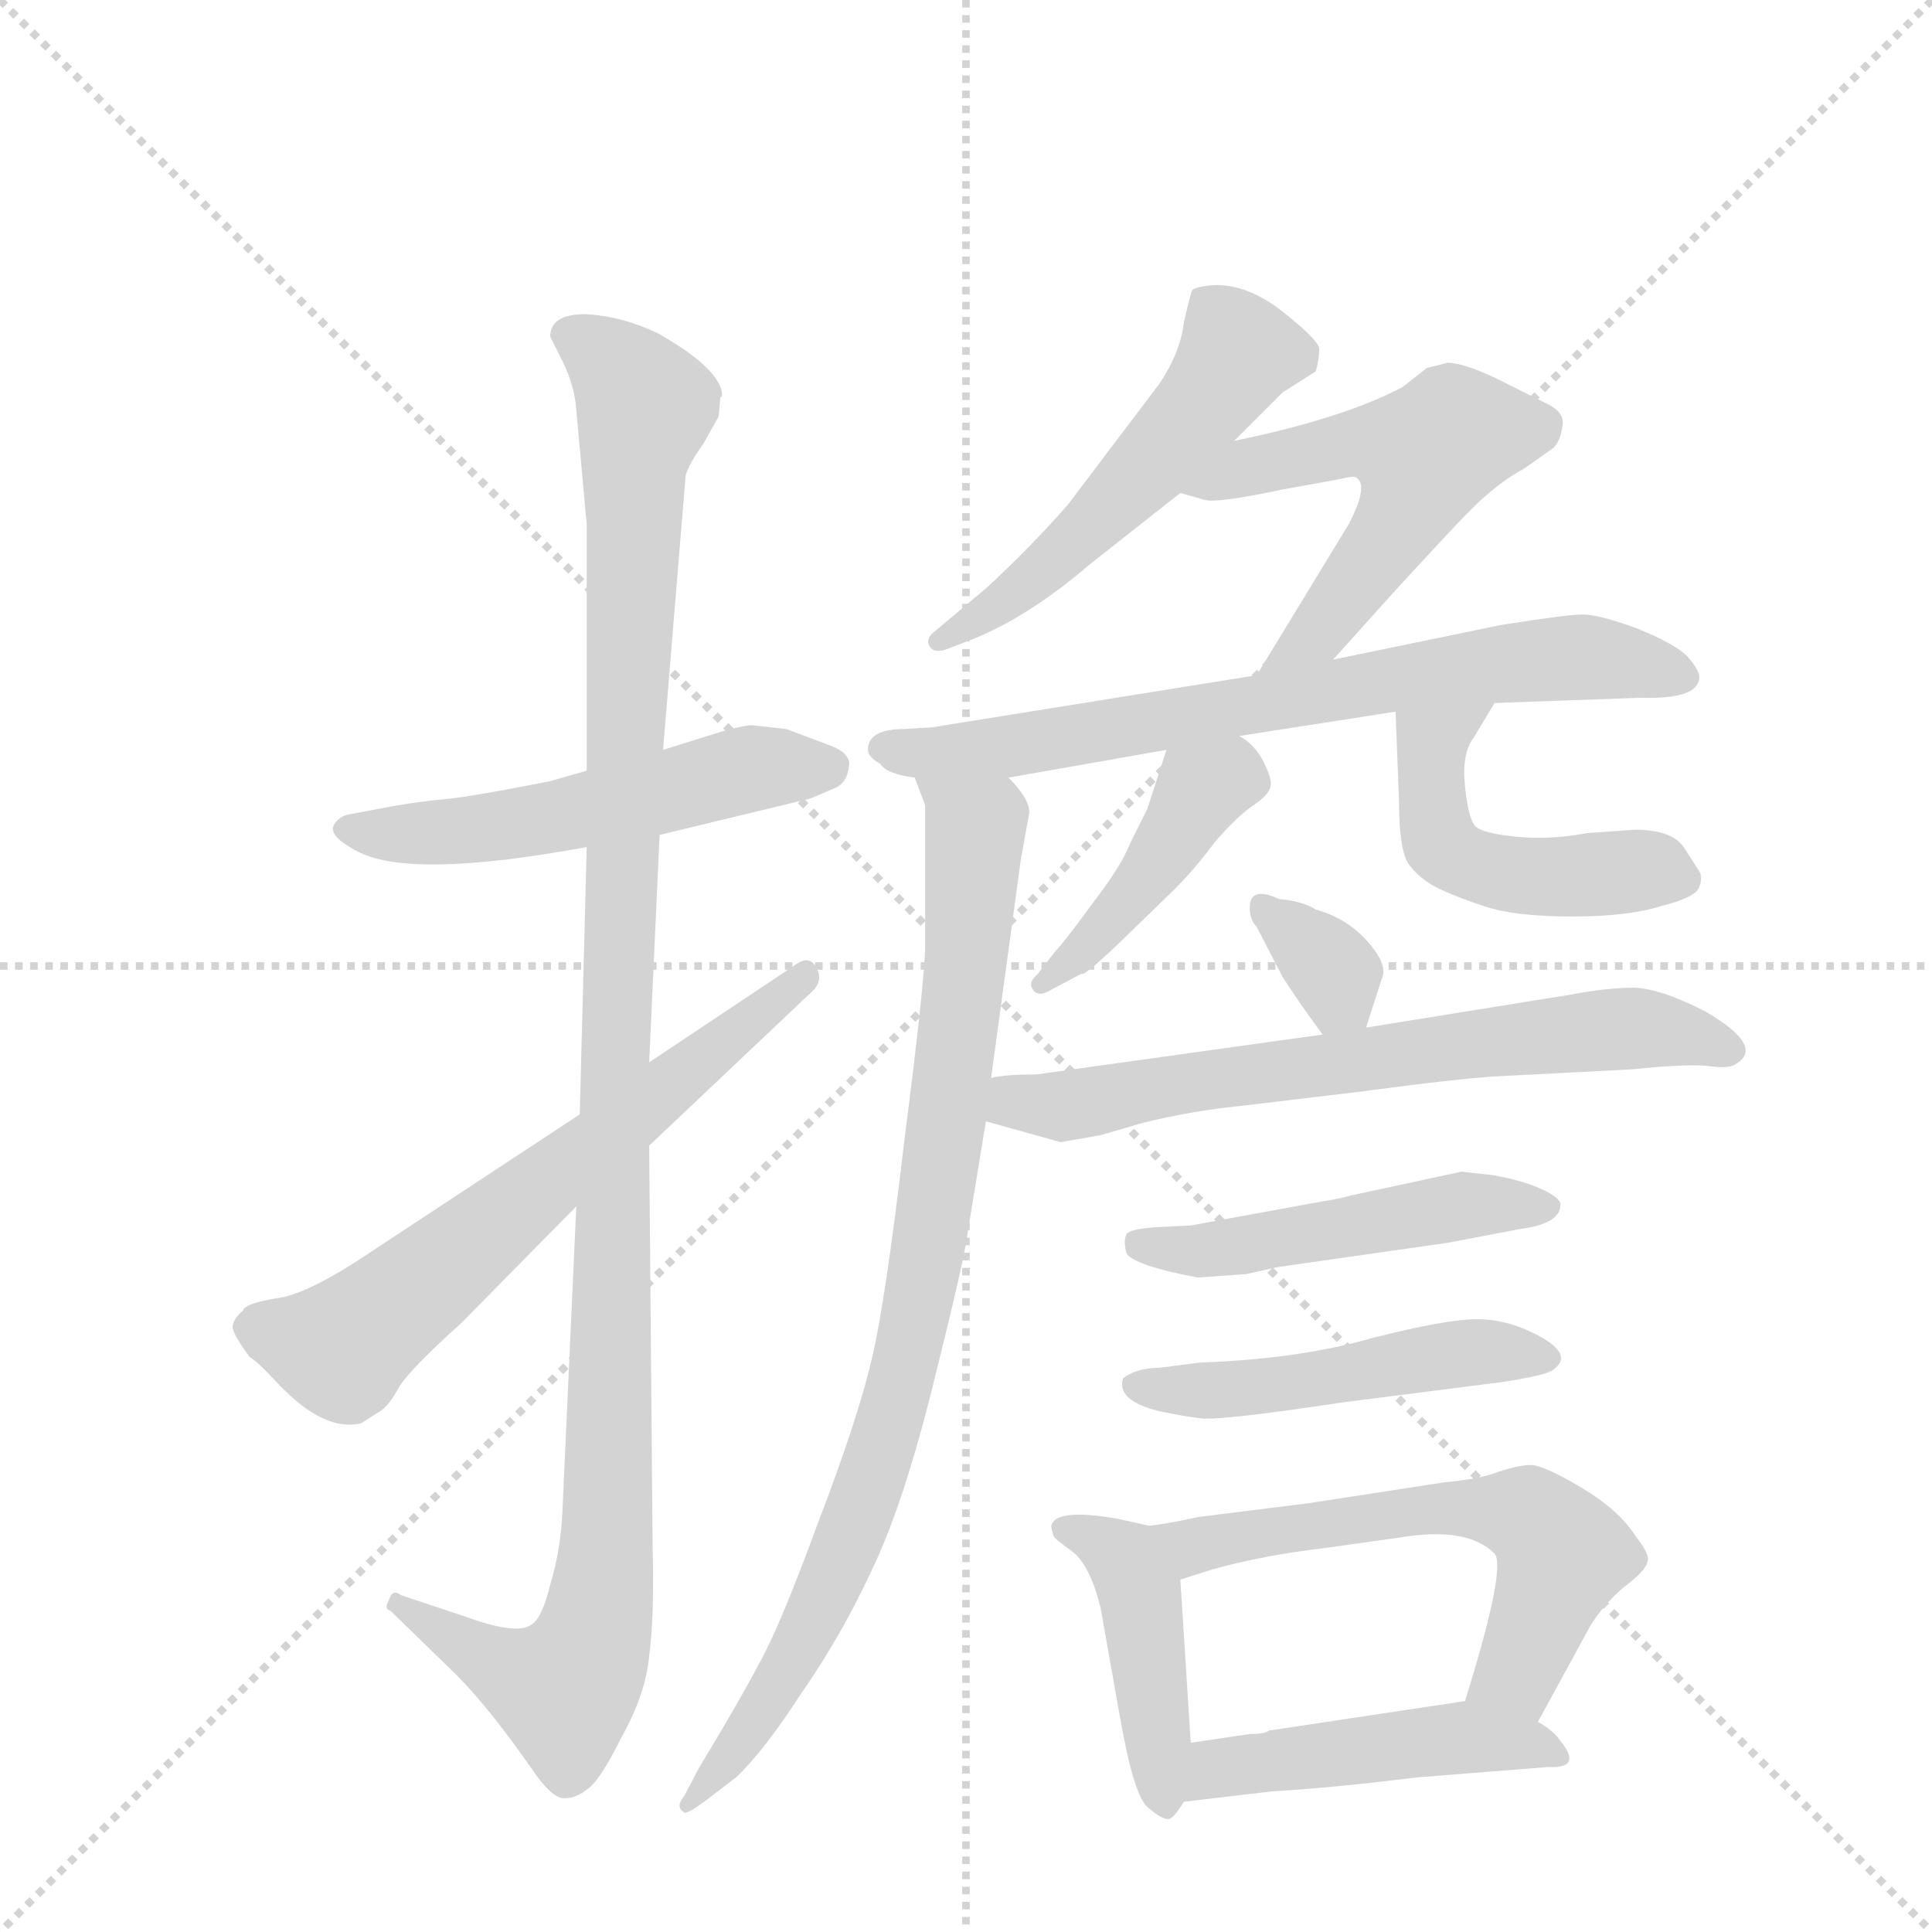 <svg version="1.1" viewBox="0 0 1024 1024" xmlns="http://www.w3.org/2000/svg">
  <g stroke="lightgray" stroke-dasharray="1,1" stroke-width="1" transform="scale(4, 4)">
    <line x1="0" y1="0" x2="256" y2="256"></line>
    <line x1="256" y1="0" x2="0" y2="256"></line>
    <line x1="128" y1="0" x2="128" y2="256"></line>
    <line x1="0" y1="128" x2="256" y2="128"></line>
  </g>
  <g transform="scale(0.92, -0.92) translate(60, -900)">
    <style type="text/css">
      
        @keyframes keyframes0 {
          from {
            stroke: blue;
            stroke-dashoffset: 536;
            stroke-width: 128;
          }
          64% {
            animation-timing-function: step-end;
            stroke: blue;
            stroke-dashoffset: 0;
            stroke-width: 128;
          }
          to {
            stroke: black;
            stroke-width: 1024;
          }
        }
        #make-me-a-hanzi-animation-0 {
          animation: keyframes0 0.686s both;
          animation-delay: 0s;
          animation-timing-function: linear;
        }
      
        @keyframes keyframes1 {
          from {
            stroke: blue;
            stroke-dashoffset: 1167;
            stroke-width: 128;
          }
          79% {
            animation-timing-function: step-end;
            stroke: blue;
            stroke-dashoffset: 0;
            stroke-width: 128;
          }
          to {
            stroke: black;
            stroke-width: 1024;
          }
        }
        #make-me-a-hanzi-animation-1 {
          animation: keyframes1 1.2s both;
          animation-delay: 0.686s;
          animation-timing-function: linear;
        }
      
        @keyframes keyframes2 {
          from {
            stroke: blue;
            stroke-dashoffset: 652;
            stroke-width: 128;
          }
          68% {
            animation-timing-function: step-end;
            stroke: blue;
            stroke-dashoffset: 0;
            stroke-width: 128;
          }
          to {
            stroke: black;
            stroke-width: 1024;
          }
        }
        #make-me-a-hanzi-animation-2 {
          animation: keyframes2 0.781s both;
          animation-delay: 1.886s;
          animation-timing-function: linear;
        }
      
        @keyframes keyframes3 {
          from {
            stroke: blue;
            stroke-dashoffset: 534;
            stroke-width: 128;
          }
          63% {
            animation-timing-function: step-end;
            stroke: blue;
            stroke-dashoffset: 0;
            stroke-width: 128;
          }
          to {
            stroke: black;
            stroke-width: 1024;
          }
        }
        #make-me-a-hanzi-animation-3 {
          animation: keyframes3 0.685s both;
          animation-delay: 2.667s;
          animation-timing-function: linear;
        }
      
        @keyframes keyframes4 {
          from {
            stroke: blue;
            stroke-dashoffset: 548;
            stroke-width: 128;
          }
          64% {
            animation-timing-function: step-end;
            stroke: blue;
            stroke-dashoffset: 0;
            stroke-width: 128;
          }
          to {
            stroke: black;
            stroke-width: 1024;
          }
        }
        #make-me-a-hanzi-animation-4 {
          animation: keyframes4 0.696s both;
          animation-delay: 3.351s;
          animation-timing-function: linear;
        }
      
        @keyframes keyframes5 {
          from {
            stroke: blue;
            stroke-dashoffset: 720;
            stroke-width: 128;
          }
          70% {
            animation-timing-function: step-end;
            stroke: blue;
            stroke-dashoffset: 0;
            stroke-width: 128;
          }
          to {
            stroke: black;
            stroke-width: 1024;
          }
        }
        #make-me-a-hanzi-animation-5 {
          animation: keyframes5 0.836s both;
          animation-delay: 4.047s;
          animation-timing-function: linear;
        }
      
        @keyframes keyframes6 {
          from {
            stroke: blue;
            stroke-dashoffset: 890;
            stroke-width: 128;
          }
          74% {
            animation-timing-function: step-end;
            stroke: blue;
            stroke-dashoffset: 0;
            stroke-width: 128;
          }
          to {
            stroke: black;
            stroke-width: 1024;
          }
        }
        #make-me-a-hanzi-animation-6 {
          animation: keyframes6 0.974s both;
          animation-delay: 4.883s;
          animation-timing-function: linear;
        }
      
        @keyframes keyframes7 {
          from {
            stroke: blue;
            stroke-dashoffset: 428;
            stroke-width: 128;
          }
          58% {
            animation-timing-function: step-end;
            stroke: blue;
            stroke-dashoffset: 0;
            stroke-width: 128;
          }
          to {
            stroke: black;
            stroke-width: 1024;
          }
        }
        #make-me-a-hanzi-animation-7 {
          animation: keyframes7 0.598s both;
          animation-delay: 5.857s;
          animation-timing-function: linear;
        }
      
        @keyframes keyframes8 {
          from {
            stroke: blue;
            stroke-dashoffset: 492;
            stroke-width: 128;
          }
          62% {
            animation-timing-function: step-end;
            stroke: blue;
            stroke-dashoffset: 0;
            stroke-width: 128;
          }
          to {
            stroke: black;
            stroke-width: 1024;
          }
        }
        #make-me-a-hanzi-animation-8 {
          animation: keyframes8 0.65s both;
          animation-delay: 6.456s;
          animation-timing-function: linear;
        }
      
        @keyframes keyframes9 {
          from {
            stroke: blue;
            stroke-dashoffset: 336;
            stroke-width: 128;
          }
          52% {
            animation-timing-function: step-end;
            stroke: blue;
            stroke-dashoffset: 0;
            stroke-width: 128;
          }
          to {
            stroke: black;
            stroke-width: 1024;
          }
        }
        #make-me-a-hanzi-animation-9 {
          animation: keyframes9 0.523s both;
          animation-delay: 7.106s;
          animation-timing-function: linear;
        }
      
        @keyframes keyframes10 {
          from {
            stroke: blue;
            stroke-dashoffset: 682;
            stroke-width: 128;
          }
          69% {
            animation-timing-function: step-end;
            stroke: blue;
            stroke-dashoffset: 0;
            stroke-width: 128;
          }
          to {
            stroke: black;
            stroke-width: 1024;
          }
        }
        #make-me-a-hanzi-animation-10 {
          animation: keyframes10 0.805s both;
          animation-delay: 7.629s;
          animation-timing-function: linear;
        }
      
        @keyframes keyframes11 {
          from {
            stroke: blue;
            stroke-dashoffset: 494;
            stroke-width: 128;
          }
          62% {
            animation-timing-function: step-end;
            stroke: blue;
            stroke-dashoffset: 0;
            stroke-width: 128;
          }
          to {
            stroke: black;
            stroke-width: 1024;
          }
        }
        #make-me-a-hanzi-animation-11 {
          animation: keyframes11 0.652s both;
          animation-delay: 8.434s;
          animation-timing-function: linear;
        }
      
        @keyframes keyframes12 {
          from {
            stroke: blue;
            stroke-dashoffset: 492;
            stroke-width: 128;
          }
          62% {
            animation-timing-function: step-end;
            stroke: blue;
            stroke-dashoffset: 0;
            stroke-width: 128;
          }
          to {
            stroke: black;
            stroke-width: 1024;
          }
        }
        #make-me-a-hanzi-animation-12 {
          animation: keyframes12 0.65s both;
          animation-delay: 9.086s;
          animation-timing-function: linear;
        }
      
        @keyframes keyframes13 {
          from {
            stroke: blue;
            stroke-dashoffset: 438;
            stroke-width: 128;
          }
          59% {
            animation-timing-function: step-end;
            stroke: blue;
            stroke-dashoffset: 0;
            stroke-width: 128;
          }
          to {
            stroke: black;
            stroke-width: 1024;
          }
        }
        #make-me-a-hanzi-animation-13 {
          animation: keyframes13 0.606s both;
          animation-delay: 9.737s;
          animation-timing-function: linear;
        }
      
        @keyframes keyframes14 {
          from {
            stroke: blue;
            stroke-dashoffset: 593;
            stroke-width: 128;
          }
          66% {
            animation-timing-function: step-end;
            stroke: blue;
            stroke-dashoffset: 0;
            stroke-width: 128;
          }
          to {
            stroke: black;
            stroke-width: 1024;
          }
        }
        #make-me-a-hanzi-animation-14 {
          animation: keyframes14 0.733s both;
          animation-delay: 10.343s;
          animation-timing-function: linear;
        }
      
        @keyframes keyframes15 {
          from {
            stroke: blue;
            stroke-dashoffset: 472;
            stroke-width: 128;
          }
          61% {
            animation-timing-function: step-end;
            stroke: blue;
            stroke-dashoffset: 0;
            stroke-width: 128;
          }
          to {
            stroke: black;
            stroke-width: 1024;
          }
        }
        #make-me-a-hanzi-animation-15 {
          animation: keyframes15 0.634s both;
          animation-delay: 11.076s;
          animation-timing-function: linear;
        }
      
    </style>
    
      <path d="M 320 419 L 407 440 L 421 446 Q 428 449 429 458 Q 431 466 417 471 L 393 480 L 375 482 Q 371 483 354 478 L 322 468 L 278 456 L 257 450 Q 207 440 190 439 Q 173 437 158 434 L 142 431 Q 135 430 132 424 Q 130 418 145 410 Q 175 393 278 412 L 320 419 Z" fill="lightgray"></path>
    
      <path d="M 278 412 L 274 258 L 272 205 L 264 29 Q 263 7 257 -13 Q 252 -33 246 -36 Q 238 -42 210 -32 L 171 -19 Q 166 -15 164 -22 Q 161 -27 165 -28 L 203 -65 Q 222 -84 247 -120 Q 258 -136 265 -136 Q 272 -136 278 -131 Q 285 -127 298 -101 Q 312 -76 314 -54 Q 317 -32 316 8 L 314 240 L 314 288 L 320 419 L 322 468 L 335 626 Q 337 633 345 644 L 354 660 L 355 671 L 356 672 Q 356 687 319 708 Q 298 718 277 719 Q 257 719 257 706 L 264 692 Q 271 678 272 664 L 278 598 L 278 456 L 278 412 Z" fill="lightgray"></path>
    
      <path d="M 274 258 L 154 179 Q 117 154 99 152 Q 81 149 80 145 Q 74 140 74 135 Q 75 130 84 118 Q 87 117 101 102 Q 127 75 148 80 L 159 87 Q 164 90 170 101 Q 176 111 206 138 L 272 205 L 314 240 L 407 328 Q 415 335 410 343 Q 406 350 398 344 L 314 288 L 274 258 Z" fill="lightgray"></path>
    
      <path d="M 651 646 L 679 674 L 698 686 Q 700 693 700 699 Q 700 704 677 722 Q 654 739 633 735 Q 628 734 627 733 Q 626 732 622 714 Q 620 697 608 679 L 555 609 Q 533 584 508 561 L 477 535 Q 473 531 476 527 Q 479 523 488 527 L 501 532 Q 533 545 568 575 L 620 616 L 651 646 Z" fill="lightgray"></path>
    
      <path d="M 708 520 L 744 560 Q 778 597 787 606 Q 803 622 818 630 L 835 642 Q 839 646 840 654 Q 842 662 832 667 L 802 682 Q 783 691 774 691 L 762 688 L 748 677 Q 714 659 651 646 C 622 640 591 624 620 616 L 634 612 Q 641 610 679 618 L 712 624 Q 720 626 721 625 Q 729 621 717 598 L 664 511 C 648 485 688 498 708 520 Z" fill="lightgray"></path>
    
      <path d="M 521 452 L 612 468 L 654 476 L 744 490 L 801 495 L 885 498 Q 919 497 919 510 Q 919 514 912 522 Q 905 529 883 538 Q 861 546 852 546 Q 843 546 805 540 L 708 520 L 664 511 L 477 481 L 461 480 Q 440 480 440 468 Q 440 464 447 460 Q 451 454 467 452 L 521 452 Z" fill="lightgray"></path>
    
      <path d="M 511 279 L 528 404 L 533 432 Q 533 440 521 452 C 504 477 458 481 467 452 L 473 436 L 473 356 Q 473 336 461 243 Q 450 149 442 116 Q 434 82 411 22 Q 389 -38 377 -59 Q 366 -80 343 -118 L 334 -135 Q 329 -141 334 -144 Q 335 -146 347 -137 L 364 -124 Q 380 -109 402 -75 Q 425 -42 443 -3 Q 461 35 478 104 Q 495 172 497 187 L 508 254 L 511 279 Z" fill="lightgray"></path>
    
      <path d="M 612 468 L 601 434 L 591 414 Q 586 401 569 379 Q 553 357 548 352 L 538 339 Q 532 334 535 330 Q 538 325 546 330 L 563 339 Q 564 337 584 356 L 617 388 Q 628 399 640 415 Q 653 430 662 436 Q 671 442 672 447 Q 673 451 668 461 Q 663 471 654 476 C 629 493 621 497 612 468 Z" fill="lightgray"></path>
    
      <path d="M 744 490 L 746 438 Q 746 412 751 403 Q 757 394 769 388 Q 782 382 798 377 Q 815 372 846 372 Q 878 372 897 378 Q 917 383 919 389 Q 921 395 919 398 L 910 412 Q 903 422 882 422 L 854 420 Q 833 416 813 418 Q 794 420 790 424 Q 786 428 784 447 Q 782 466 789 475 L 801 495 C 816 521 743 520 744 490 Z" fill="lightgray"></path>
    
      <path d="M 660 377 Q 660 370 664 366 L 679 337 Q 690 320 702 304 C 719 282 719 282 727 308 L 736 336 Q 739 342 733 351 Q 720 370 698 376 Q 690 381 677 382 Q 660 390 660 377 Z" fill="lightgray"></path>
    
      <path d="M 702 304 L 537 281 Q 519 281 511 279 C 481 275 479 262 508 254 L 551 242 L 574 246 L 598 253 Q 626 260 656 263 L 723 271 Q 783 279 804 280 L 881 284 Q 910 287 923 286 Q 936 284 940 287 Q 957 297 923 317 Q 898 330 882 331 Q 866 331 845 327 L 727 308 L 702 304 Z" fill="lightgray"></path>
    
      <path d="M 630 164 L 658 166 L 676 170 L 774 184 L 816 192 Q 839 195 839 206 Q 839 210 828 215 Q 817 220 800 223 L 782 225 L 717 211 Q 715 210 697 207 L 626 194 L 606 193 Q 591 192 589 189 Q 587 185 589 178 Q 593 171 630 164 Z" fill="lightgray"></path>
    
      <path d="M 631 115 L 608 112 Q 595 112 587 106 Q 583 93 608 87 Q 622 84 631 83 Q 640 81 713 92 L 807 104 Q 832 108 835 111 Q 846 119 829 129 Q 810 140 791 140 Q 773 140 730 129 Q 688 117 631 115 Z" fill="lightgray"></path>
    
      <path d="M 602 21 L 584 25 Q 550 31 546 22 Q 545 21 547 15 Q 548 13 558 6 Q 568 -2 574 -26 L 585 -88 Q 593 -134 601 -141 Q 609 -148 613 -148 Q 616 -148 622 -138 L 626 -104 L 620 -10 C 618 17 618 17 602 21 Z" fill="lightgray"></path>
    
      <path d="M 826 -92 L 856 -37 Q 864 -24 876 -14 Q 888 -5 889 0 Q 891 4 883 14 Q 873 30 851 43 Q 829 56 822 56 Q 815 56 803 52 Q 793 48 772 46 L 694 34 L 630 26 Q 612 22 602 21 C 572 17 591 -19 620 -10 L 639 -4 Q 668 4 702 8 L 745 14 Q 785 21 801 5 Q 808 -3 784 -80 C 775 -109 812 -118 826 -92 Z" fill="lightgray"></path>
    
      <path d="M 756 -124 L 832 -118 Q 852 -119 839 -103 Q 835 -97 826 -92 L 784 -80 L 671 -97 Q 669 -99 660 -99 L 626 -104 C 596 -108 592 -142 622 -138 L 673 -132 Q 708 -130 756 -124 Z" fill="lightgray"></path>
    
    
      <clipPath id="make-me-a-hanzi-clip-0">
        <path d="M 320 419 L 407 440 L 421 446 Q 428 449 429 458 Q 431 466 417 471 L 393 480 L 375 482 Q 371 483 354 478 L 322 468 L 278 456 L 257 450 Q 207 440 190 439 Q 173 437 158 434 L 142 431 Q 135 430 132 424 Q 130 418 145 410 Q 175 393 278 412 L 320 419 Z"></path>
      </clipPath>
      <path clip-path="url(#make-me-a-hanzi-clip-0)" d="M 140 423 L 180 419 L 243 425 L 377 458 L 416 458" fill="none" id="make-me-a-hanzi-animation-0" stroke-dasharray="408 816" stroke-linecap="round"></path>
    
      <clipPath id="make-me-a-hanzi-clip-1">
        <path d="M 278 412 L 274 258 L 272 205 L 264 29 Q 263 7 257 -13 Q 252 -33 246 -36 Q 238 -42 210 -32 L 171 -19 Q 166 -15 164 -22 Q 161 -27 165 -28 L 203 -65 Q 222 -84 247 -120 Q 258 -136 265 -136 Q 272 -136 278 -131 Q 285 -127 298 -101 Q 312 -76 314 -54 Q 317 -32 316 8 L 314 240 L 314 288 L 320 419 L 322 468 L 335 626 Q 337 633 345 644 L 354 660 L 355 671 L 356 672 Q 356 687 319 708 Q 298 718 277 719 Q 257 719 257 706 L 264 692 Q 271 678 272 664 L 278 598 L 278 456 L 278 412 Z"></path>
      </clipPath>
      <path clip-path="url(#make-me-a-hanzi-clip-1)" d="M 272 705 L 301 683 L 312 666 L 305 634 L 287 -19 L 282 -45 L 265 -74 L 221 -56 L 169 -24" fill="none" id="make-me-a-hanzi-animation-1" stroke-dasharray="1039 2078" stroke-linecap="round"></path>
    
      <clipPath id="make-me-a-hanzi-clip-2">
        <path d="M 274 258 L 154 179 Q 117 154 99 152 Q 81 149 80 145 Q 74 140 74 135 Q 75 130 84 118 Q 87 117 101 102 Q 127 75 148 80 L 159 87 Q 164 90 170 101 Q 176 111 206 138 L 272 205 L 314 240 L 407 328 Q 415 335 410 343 Q 406 350 398 344 L 314 288 L 274 258 Z"></path>
      </clipPath>
      <path clip-path="url(#make-me-a-hanzi-clip-2)" d="M 84 136 L 137 123 L 403 337" fill="none" id="make-me-a-hanzi-animation-2" stroke-dasharray="524 1048" stroke-linecap="round"></path>
    
      <clipPath id="make-me-a-hanzi-clip-3">
        <path d="M 651 646 L 679 674 L 698 686 Q 700 693 700 699 Q 700 704 677 722 Q 654 739 633 735 Q 628 734 627 733 Q 626 732 622 714 Q 620 697 608 679 L 555 609 Q 533 584 508 561 L 477 535 Q 473 531 476 527 Q 479 523 488 527 L 501 532 Q 533 545 568 575 L 620 616 L 651 646 Z"></path>
      </clipPath>
      <path clip-path="url(#make-me-a-hanzi-clip-3)" d="M 632 728 L 653 697 L 644 681 L 552 581 L 482 530" fill="none" id="make-me-a-hanzi-animation-3" stroke-dasharray="406 812" stroke-linecap="round"></path>
    
      <clipPath id="make-me-a-hanzi-clip-4">
        <path d="M 708 520 L 744 560 Q 778 597 787 606 Q 803 622 818 630 L 835 642 Q 839 646 840 654 Q 842 662 832 667 L 802 682 Q 783 691 774 691 L 762 688 L 748 677 Q 714 659 651 646 C 622 640 591 624 620 616 L 634 612 Q 641 610 679 618 L 712 624 Q 720 626 721 625 Q 729 621 717 598 L 664 511 C 648 485 688 498 708 520 Z"></path>
      </clipPath>
      <path clip-path="url(#make-me-a-hanzi-clip-4)" d="M 628 618 L 727 646 L 760 637 L 755 615 L 736 583 L 700 536 L 671 515" fill="none" id="make-me-a-hanzi-animation-4" stroke-dasharray="420 840" stroke-linecap="round"></path>
    
      <clipPath id="make-me-a-hanzi-clip-5">
        <path d="M 521 452 L 612 468 L 654 476 L 744 490 L 801 495 L 885 498 Q 919 497 919 510 Q 919 514 912 522 Q 905 529 883 538 Q 861 546 852 546 Q 843 546 805 540 L 708 520 L 664 511 L 477 481 L 461 480 Q 440 480 440 468 Q 440 464 447 460 Q 451 454 467 452 L 521 452 Z"></path>
      </clipPath>
      <path clip-path="url(#make-me-a-hanzi-clip-5)" d="M 449 469 L 526 470 L 819 520 L 870 520 L 908 511" fill="none" id="make-me-a-hanzi-animation-5" stroke-dasharray="592 1184" stroke-linecap="round"></path>
    
      <clipPath id="make-me-a-hanzi-clip-6">
        <path d="M 511 279 L 528 404 L 533 432 Q 533 440 521 452 C 504 477 458 481 467 452 L 473 436 L 473 356 Q 473 336 461 243 Q 450 149 442 116 Q 434 82 411 22 Q 389 -38 377 -59 Q 366 -80 343 -118 L 334 -135 Q 329 -141 334 -144 Q 335 -146 347 -137 L 364 -124 Q 380 -109 402 -75 Q 425 -42 443 -3 Q 461 35 478 104 Q 495 172 497 187 L 508 254 L 511 279 Z"></path>
      </clipPath>
      <path clip-path="url(#make-me-a-hanzi-clip-6)" d="M 474 450 L 502 424 L 487 263 L 462 116 L 417 -14 L 386 -76 L 340 -139" fill="none" id="make-me-a-hanzi-animation-6" stroke-dasharray="762 1524" stroke-linecap="round"></path>
    
      <clipPath id="make-me-a-hanzi-clip-7">
        <path d="M 612 468 L 601 434 L 591 414 Q 586 401 569 379 Q 553 357 548 352 L 538 339 Q 532 334 535 330 Q 538 325 546 330 L 563 339 Q 564 337 584 356 L 617 388 Q 628 399 640 415 Q 653 430 662 436 Q 671 442 672 447 Q 673 451 668 461 Q 663 471 654 476 C 629 493 621 497 612 468 Z"></path>
      </clipPath>
      <path clip-path="url(#make-me-a-hanzi-clip-7)" d="M 657 450 L 648 453 L 631 443 L 570 356 L 541 333" fill="none" id="make-me-a-hanzi-animation-7" stroke-dasharray="300 600" stroke-linecap="round"></path>
    
      <clipPath id="make-me-a-hanzi-clip-8">
        <path d="M 744 490 L 746 438 Q 746 412 751 403 Q 757 394 769 388 Q 782 382 798 377 Q 815 372 846 372 Q 878 372 897 378 Q 917 383 919 389 Q 921 395 919 398 L 910 412 Q 903 422 882 422 L 854 420 Q 833 416 813 418 Q 794 420 790 424 Q 786 428 784 447 Q 782 466 789 475 L 801 495 C 816 521 743 520 744 490 Z"></path>
      </clipPath>
      <path clip-path="url(#make-me-a-hanzi-clip-8)" d="M 794 492 L 765 471 L 766 431 L 775 409 L 808 397 L 888 399 L 909 394" fill="none" id="make-me-a-hanzi-animation-8" stroke-dasharray="364 728" stroke-linecap="round"></path>
    
      <clipPath id="make-me-a-hanzi-clip-9">
        <path d="M 660 377 Q 660 370 664 366 L 679 337 Q 690 320 702 304 C 719 282 719 282 727 308 L 736 336 Q 739 342 733 351 Q 720 370 698 376 Q 690 381 677 382 Q 660 390 660 377 Z"></path>
      </clipPath>
      <path clip-path="url(#make-me-a-hanzi-clip-9)" d="M 669 377 L 710 339 L 711 326 L 719 318" fill="none" id="make-me-a-hanzi-animation-9" stroke-dasharray="208 416" stroke-linecap="round"></path>
    
      <clipPath id="make-me-a-hanzi-clip-10">
        <path d="M 702 304 L 537 281 Q 519 281 511 279 C 481 275 479 262 508 254 L 551 242 L 574 246 L 598 253 Q 626 260 656 263 L 723 271 Q 783 279 804 280 L 881 284 Q 910 287 923 286 Q 936 284 940 287 Q 957 297 923 317 Q 898 330 882 331 Q 866 331 845 327 L 727 308 L 702 304 Z"></path>
      </clipPath>
      <path clip-path="url(#make-me-a-hanzi-clip-10)" d="M 517 272 L 525 265 L 553 263 L 637 279 L 877 308 L 936 296" fill="none" id="make-me-a-hanzi-animation-10" stroke-dasharray="554 1108" stroke-linecap="round"></path>
    
      <clipPath id="make-me-a-hanzi-clip-11">
        <path d="M 630 164 L 658 166 L 676 170 L 774 184 L 816 192 Q 839 195 839 206 Q 839 210 828 215 Q 817 220 800 223 L 782 225 L 717 211 Q 715 210 697 207 L 626 194 L 606 193 Q 591 192 589 189 Q 587 185 589 178 Q 593 171 630 164 Z"></path>
      </clipPath>
      <path clip-path="url(#make-me-a-hanzi-clip-11)" d="M 595 184 L 622 178 L 784 206 L 830 206" fill="none" id="make-me-a-hanzi-animation-11" stroke-dasharray="366 732" stroke-linecap="round"></path>
    
      <clipPath id="make-me-a-hanzi-clip-12">
        <path d="M 631 115 L 608 112 Q 595 112 587 106 Q 583 93 608 87 Q 622 84 631 83 Q 640 81 713 92 L 807 104 Q 832 108 835 111 Q 846 119 829 129 Q 810 140 791 140 Q 773 140 730 129 Q 688 117 631 115 Z"></path>
      </clipPath>
      <path clip-path="url(#make-me-a-hanzi-clip-12)" d="M 595 102 L 649 99 L 776 120 L 829 119" fill="none" id="make-me-a-hanzi-animation-12" stroke-dasharray="364 728" stroke-linecap="round"></path>
    
      <clipPath id="make-me-a-hanzi-clip-13">
        <path d="M 602 21 L 584 25 Q 550 31 546 22 Q 545 21 547 15 Q 548 13 558 6 Q 568 -2 574 -26 L 585 -88 Q 593 -134 601 -141 Q 609 -148 613 -148 Q 616 -148 622 -138 L 626 -104 L 620 -10 C 618 17 618 17 602 21 Z"></path>
      </clipPath>
      <path clip-path="url(#make-me-a-hanzi-clip-13)" d="M 552 19 L 573 13 L 588 1 L 597 -19 L 611 -137" fill="none" id="make-me-a-hanzi-animation-13" stroke-dasharray="310 620" stroke-linecap="round"></path>
    
      <clipPath id="make-me-a-hanzi-clip-14">
        <path d="M 826 -92 L 856 -37 Q 864 -24 876 -14 Q 888 -5 889 0 Q 891 4 883 14 Q 873 30 851 43 Q 829 56 822 56 Q 815 56 803 52 Q 793 48 772 46 L 694 34 L 630 26 Q 612 22 602 21 C 572 17 591 -19 620 -10 L 639 -4 Q 668 4 702 8 L 745 14 Q 785 21 801 5 Q 808 -3 784 -80 C 775 -109 812 -118 826 -92 Z"></path>
      </clipPath>
      <path clip-path="url(#make-me-a-hanzi-clip-14)" d="M 609 18 L 630 10 L 766 31 L 820 27 L 840 4 L 816 -60 L 794 -70" fill="none" id="make-me-a-hanzi-animation-14" stroke-dasharray="465 930" stroke-linecap="round"></path>
    
      <clipPath id="make-me-a-hanzi-clip-15">
        <path d="M 756 -124 L 832 -118 Q 852 -119 839 -103 Q 835 -97 826 -92 L 784 -80 L 671 -97 Q 669 -99 660 -99 L 626 -104 C 596 -108 592 -142 622 -138 L 673 -132 Q 708 -130 756 -124 Z"></path>
      </clipPath>
      <path clip-path="url(#make-me-a-hanzi-clip-15)" d="M 628 -133 L 645 -118 L 752 -104 L 815 -103 L 836 -111" fill="none" id="make-me-a-hanzi-animation-15" stroke-dasharray="344 688" stroke-linecap="round"></path>
    
  </g>
</svg>